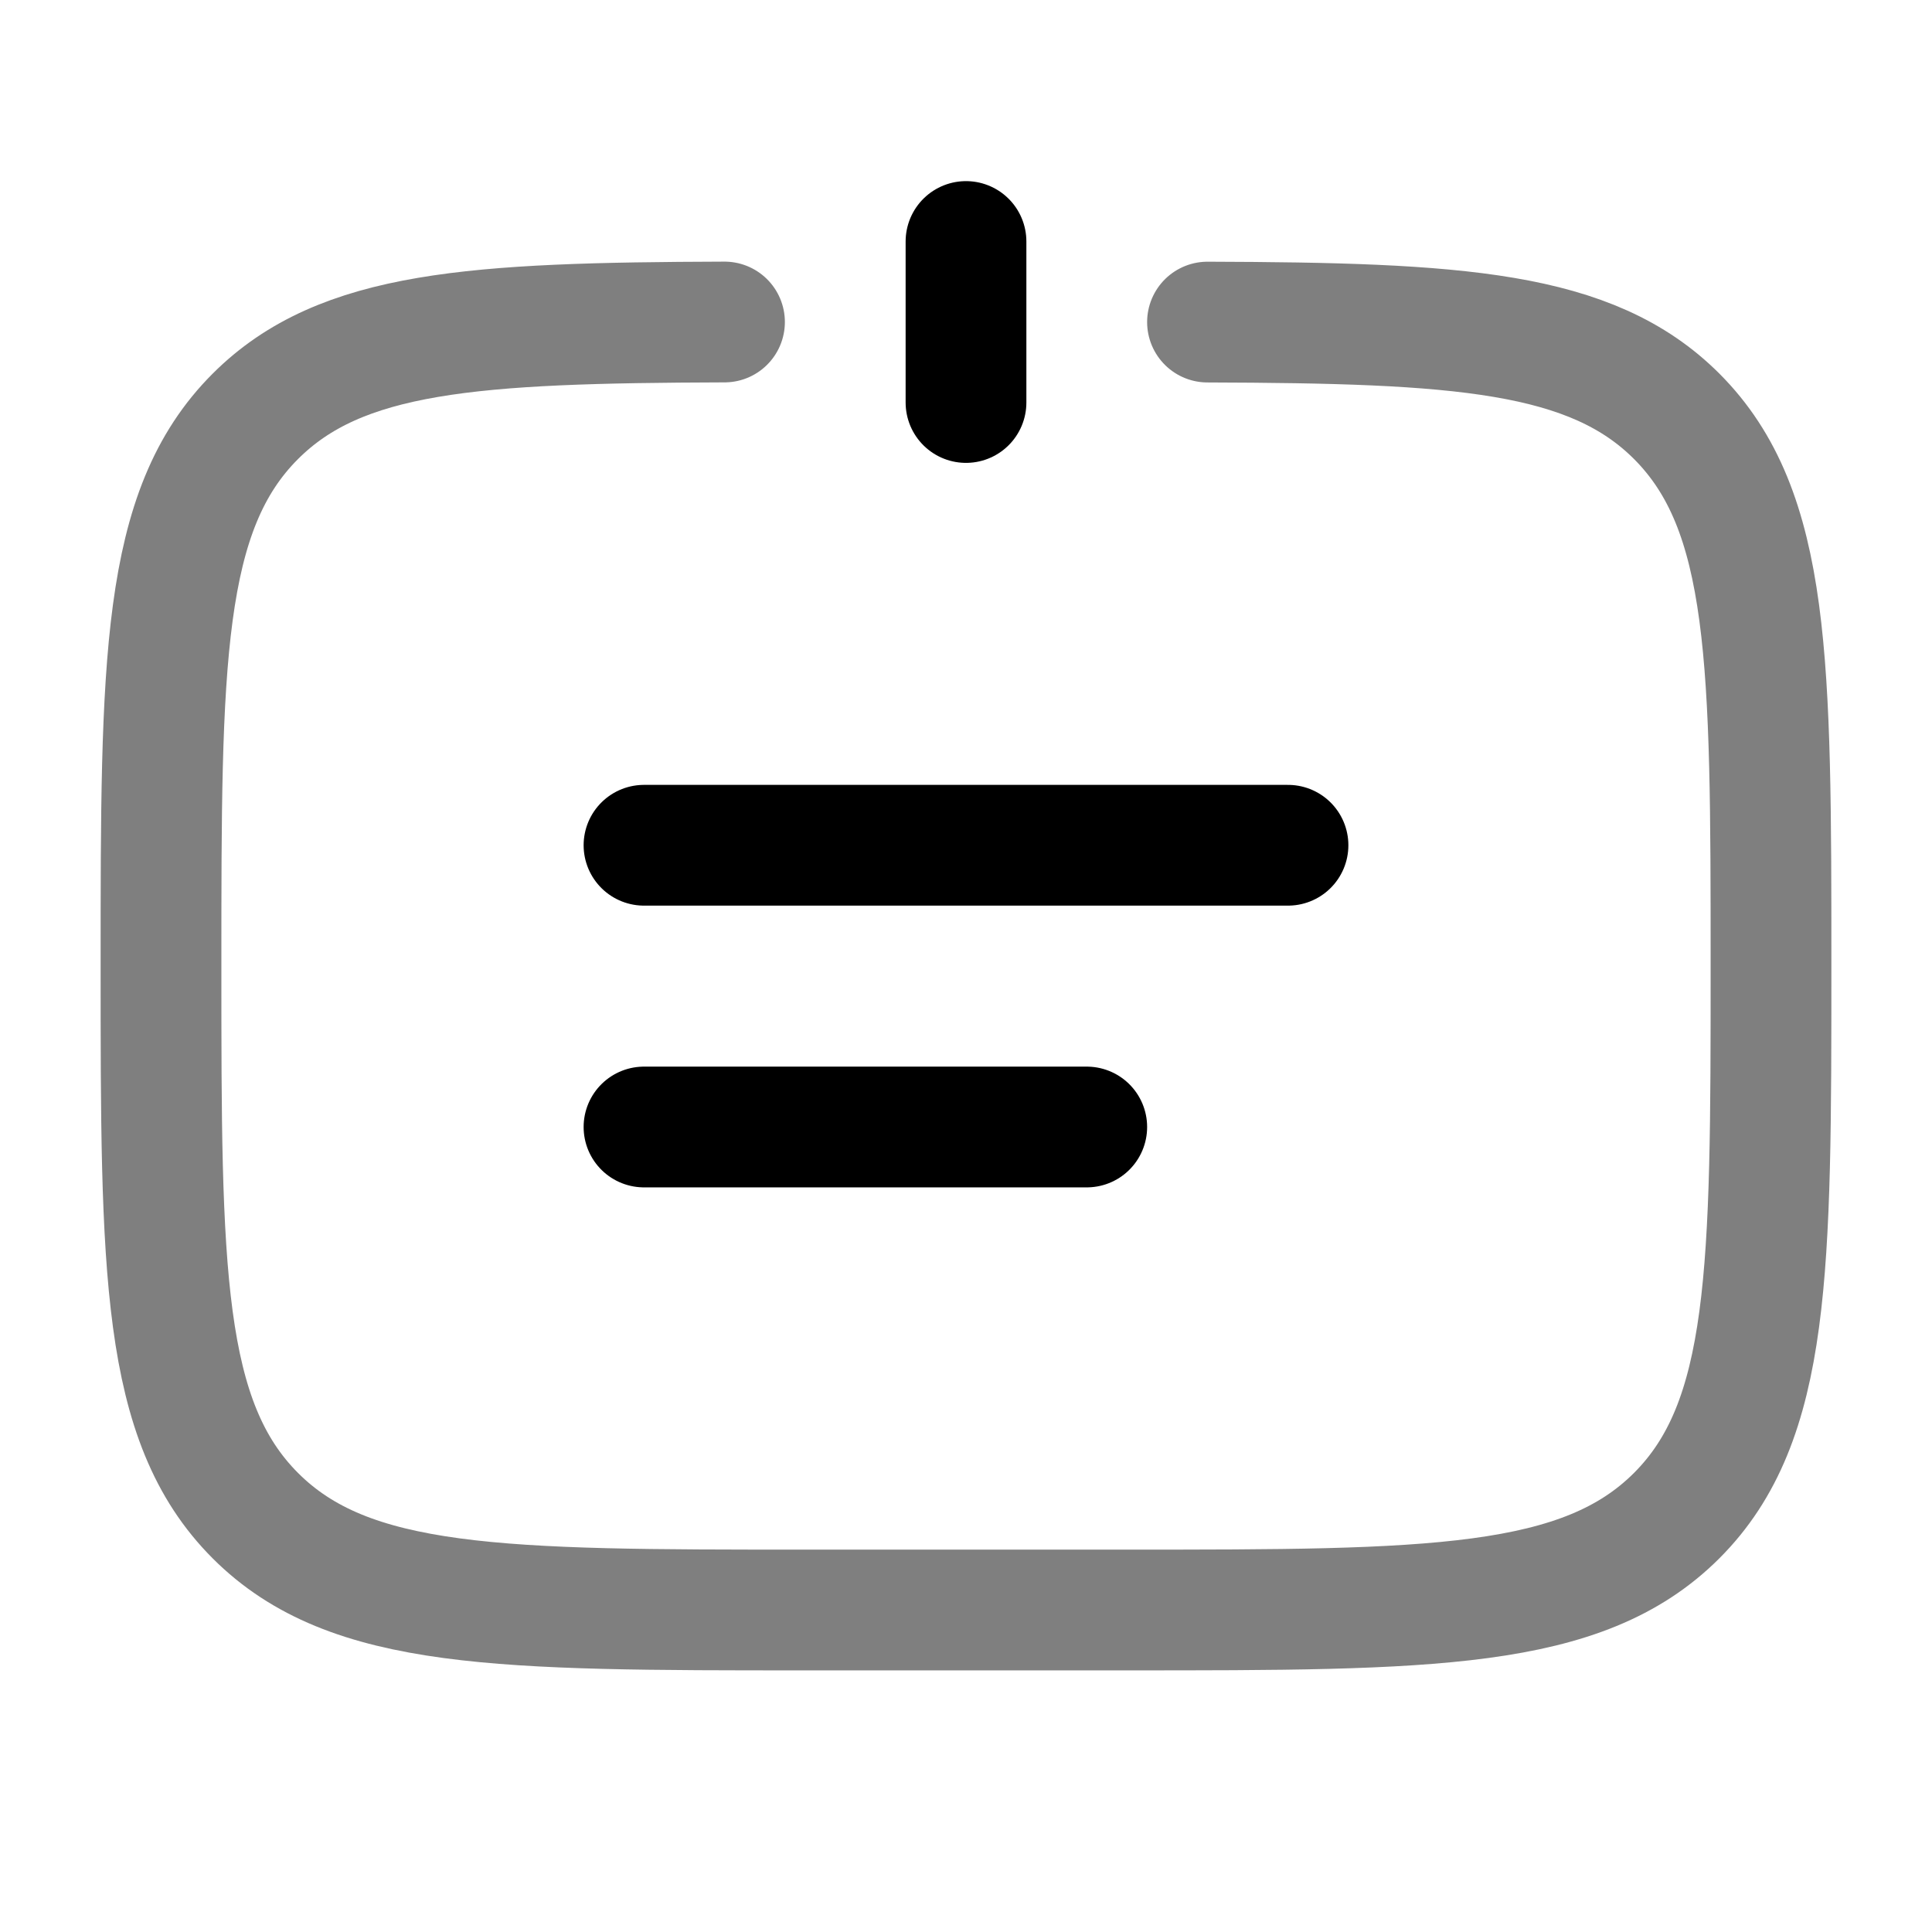 <svg xmlns="http://www.w3.org/2000/svg" xmlns:xlink="http://www.w3.org/1999/xlink" width="24" height="24" viewBox="0 0 24 24"><g fill="none" stroke="currentColor" stroke-linecap="round" stroke-width="1.5"><path d="M15 4.001c3.114.01 4.765.108 5.828 1.17C22 6.344 22 8.23 22 12s0 5.657-1.172 6.828S17.771 20 14 20h-4c-3.771 0-5.657 0-6.828-1.172S2 15.771 2 12s0-5.657 1.172-6.828C4.235 4.109 5.886 4.01 9 4" opacity=".5"/><path d="M12 5V3m-4 7.5h8M8 14h5.5"/></g></svg>